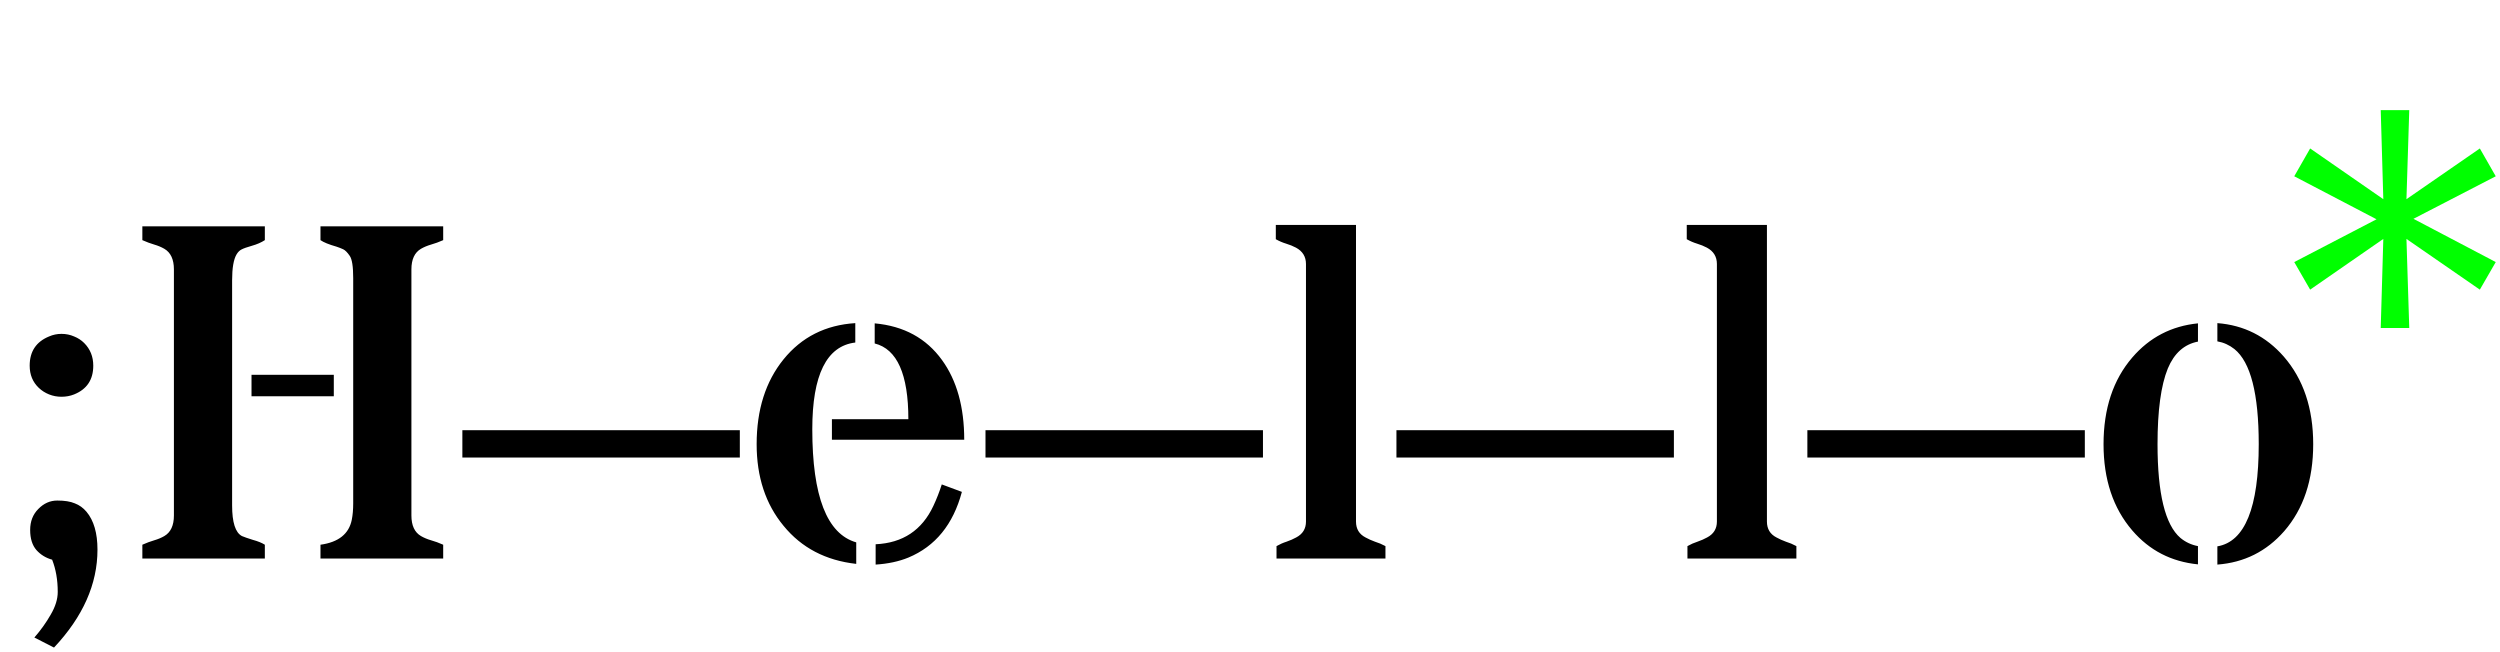 <svg width="188" height="49" viewBox="0 0 188 49" fill="none" xmlns="http://www.w3.org/2000/svg">
<path d="M2.584 47.941C3.064 47.391 3.475 46.816 3.814 46.219C4.166 45.621 4.342 45.053 4.342 44.514C4.342 43.611 4.201 42.803 3.92 42.088C3.451 41.959 3.059 41.719 2.742 41.367C2.426 41.004 2.268 40.5 2.268 39.855C2.268 39.211 2.473 38.684 2.883 38.273C3.293 37.852 3.768 37.641 4.307 37.641C4.857 37.641 5.297 37.711 5.625 37.852C5.965 37.98 6.258 38.191 6.504 38.484C7.055 39.141 7.33 40.09 7.33 41.332C7.33 43.922 6.24 46.377 4.061 48.697L2.584 47.941ZM3.691 25.301C3.984 25.172 4.295 25.107 4.623 25.107C4.963 25.107 5.279 25.172 5.572 25.301C5.865 25.418 6.117 25.582 6.328 25.793C6.785 26.25 7.014 26.818 7.014 27.498C7.014 28.553 6.533 29.273 5.572 29.66C5.279 29.777 4.963 29.836 4.623 29.836C4.295 29.836 3.984 29.777 3.691 29.66C3.398 29.543 3.141 29.379 2.918 29.168C2.461 28.734 2.232 28.178 2.232 27.498C2.232 26.432 2.719 25.699 3.691 25.301ZM26.561 20.906C26.561 20.039 26.473 19.482 26.297 19.236C26.121 18.979 25.957 18.814 25.805 18.744C25.652 18.674 25.488 18.609 25.312 18.551C24.738 18.387 24.334 18.223 24.1 18.059V17.021H33.328V18.059C33.012 18.199 32.707 18.311 32.414 18.393C32.133 18.475 31.881 18.58 31.658 18.709C31.178 18.99 30.938 19.506 30.938 20.256V38.766C30.938 39.516 31.178 40.031 31.658 40.312C31.881 40.441 32.133 40.547 32.414 40.629C32.707 40.711 33.012 40.822 33.328 40.963V42H24.1V40.963C25.459 40.775 26.244 40.148 26.455 39.082C26.525 38.73 26.561 38.32 26.561 37.852V20.906ZM17.455 38.01C17.455 39.287 17.701 40.055 18.193 40.312C18.357 40.383 18.627 40.477 19.002 40.594C19.389 40.699 19.693 40.822 19.916 40.963V42H10.705V40.963C11.021 40.822 11.32 40.711 11.602 40.629C11.883 40.547 12.135 40.441 12.357 40.312C12.838 40.031 13.078 39.516 13.078 38.766V20.256C13.078 19.506 12.838 18.99 12.357 18.709C12.135 18.58 11.883 18.475 11.602 18.393C11.32 18.311 11.021 18.199 10.705 18.059V17.021H19.916V18.059C19.646 18.234 19.324 18.375 18.949 18.48C18.574 18.586 18.311 18.68 18.158 18.762C18.018 18.832 17.895 18.955 17.789 19.131C17.566 19.506 17.455 20.156 17.455 21.082V38.01ZM25.102 29.801H18.914V28.184H25.102V29.801ZM55.635 32.35V34.406H34.77V32.35H55.635ZM68.309 31.523C68.309 28.148 67.465 26.25 65.777 25.828V24.316C67.969 24.516 69.656 25.436 70.84 27.076C71.953 28.611 72.51 30.609 72.51 33.07H62.56V31.523H68.309ZM65.848 40.928C67.887 40.834 69.334 39.873 70.189 38.045C70.436 37.518 70.647 36.978 70.822 36.428L72.334 36.99C71.678 39.44 70.336 41.086 68.309 41.93C67.594 42.223 66.773 42.398 65.848 42.457V40.928ZM61.084 32.279C61.084 37.318 62.185 40.154 64.389 40.787V42.404C62.092 42.147 60.27 41.191 58.922 39.539C57.574 37.91 56.9 35.865 56.9 33.404C56.9 30.814 57.574 28.688 58.922 27.023C60.281 25.348 62.08 24.439 64.318 24.299V25.758C62.162 26.016 61.084 28.189 61.084 32.279ZM94.975 32.35V34.406H74.109V32.35H94.975ZM101.971 16.916V39.223C101.971 39.773 102.211 40.172 102.691 40.418C102.902 40.535 103.137 40.641 103.395 40.734C103.664 40.816 103.928 40.928 104.186 41.068V42H95.994V41.068C96.24 40.928 96.492 40.816 96.75 40.734C97.019 40.641 97.26 40.535 97.471 40.418C97.963 40.16 98.209 39.762 98.209 39.223V19.852C98.209 19.301 97.957 18.891 97.453 18.621C97.231 18.504 96.984 18.404 96.715 18.322C96.445 18.24 96.188 18.129 95.941 17.988V16.916H101.971ZM125.877 32.35V34.406H105.012V32.35H125.877ZM132.873 16.916V39.223C132.873 39.773 133.113 40.172 133.594 40.418C133.805 40.535 134.039 40.641 134.297 40.734C134.566 40.816 134.83 40.928 135.088 41.068V42H126.896V41.068C127.143 40.928 127.395 40.816 127.652 40.734C127.922 40.641 128.162 40.535 128.373 40.418C128.865 40.16 129.111 39.762 129.111 39.223V19.852C129.111 19.301 128.859 18.891 128.355 18.621C128.133 18.504 127.887 18.404 127.617 18.322C127.348 18.24 127.09 18.129 126.844 17.988V16.916H132.873ZM156.779 32.35V34.406H135.914V32.35H156.779ZM165.287 42.44C163.283 42.24 161.637 41.391 160.348 39.891C158.906 38.215 158.186 36.053 158.186 33.404C158.186 30.732 158.906 28.559 160.348 26.883C161.648 25.371 163.295 24.516 165.287 24.316V25.688C164.256 25.887 163.5 26.561 163.02 27.709C162.504 28.975 162.246 30.873 162.246 33.404C162.246 37.119 162.82 39.469 163.969 40.453C164.355 40.77 164.795 40.975 165.287 41.068V42.44ZM166.746 41.086C168.82 40.734 169.857 38.174 169.857 33.404C169.857 29.619 169.248 27.234 168.029 26.25C167.643 25.945 167.215 25.752 166.746 25.67V24.299C168.738 24.451 170.402 25.289 171.738 26.812C173.215 28.512 173.953 30.709 173.953 33.404C173.953 36.088 173.227 38.268 171.773 39.943C170.438 41.467 168.762 42.305 166.746 42.457V41.086Z" fill="black"/>
<path d="M187.68 13.256L181.492 16.455L187.68 19.707L186.484 21.781L180.965 17.967L181.176 24.664H179.031L179.225 17.967L173.723 21.781L172.527 19.707L178.715 16.49L172.527 13.256L173.723 11.164L179.225 14.979L179.031 8.281H181.176L180.965 14.979L186.484 11.164L187.68 13.256Z" fill="#00FF00"/>
</svg>
